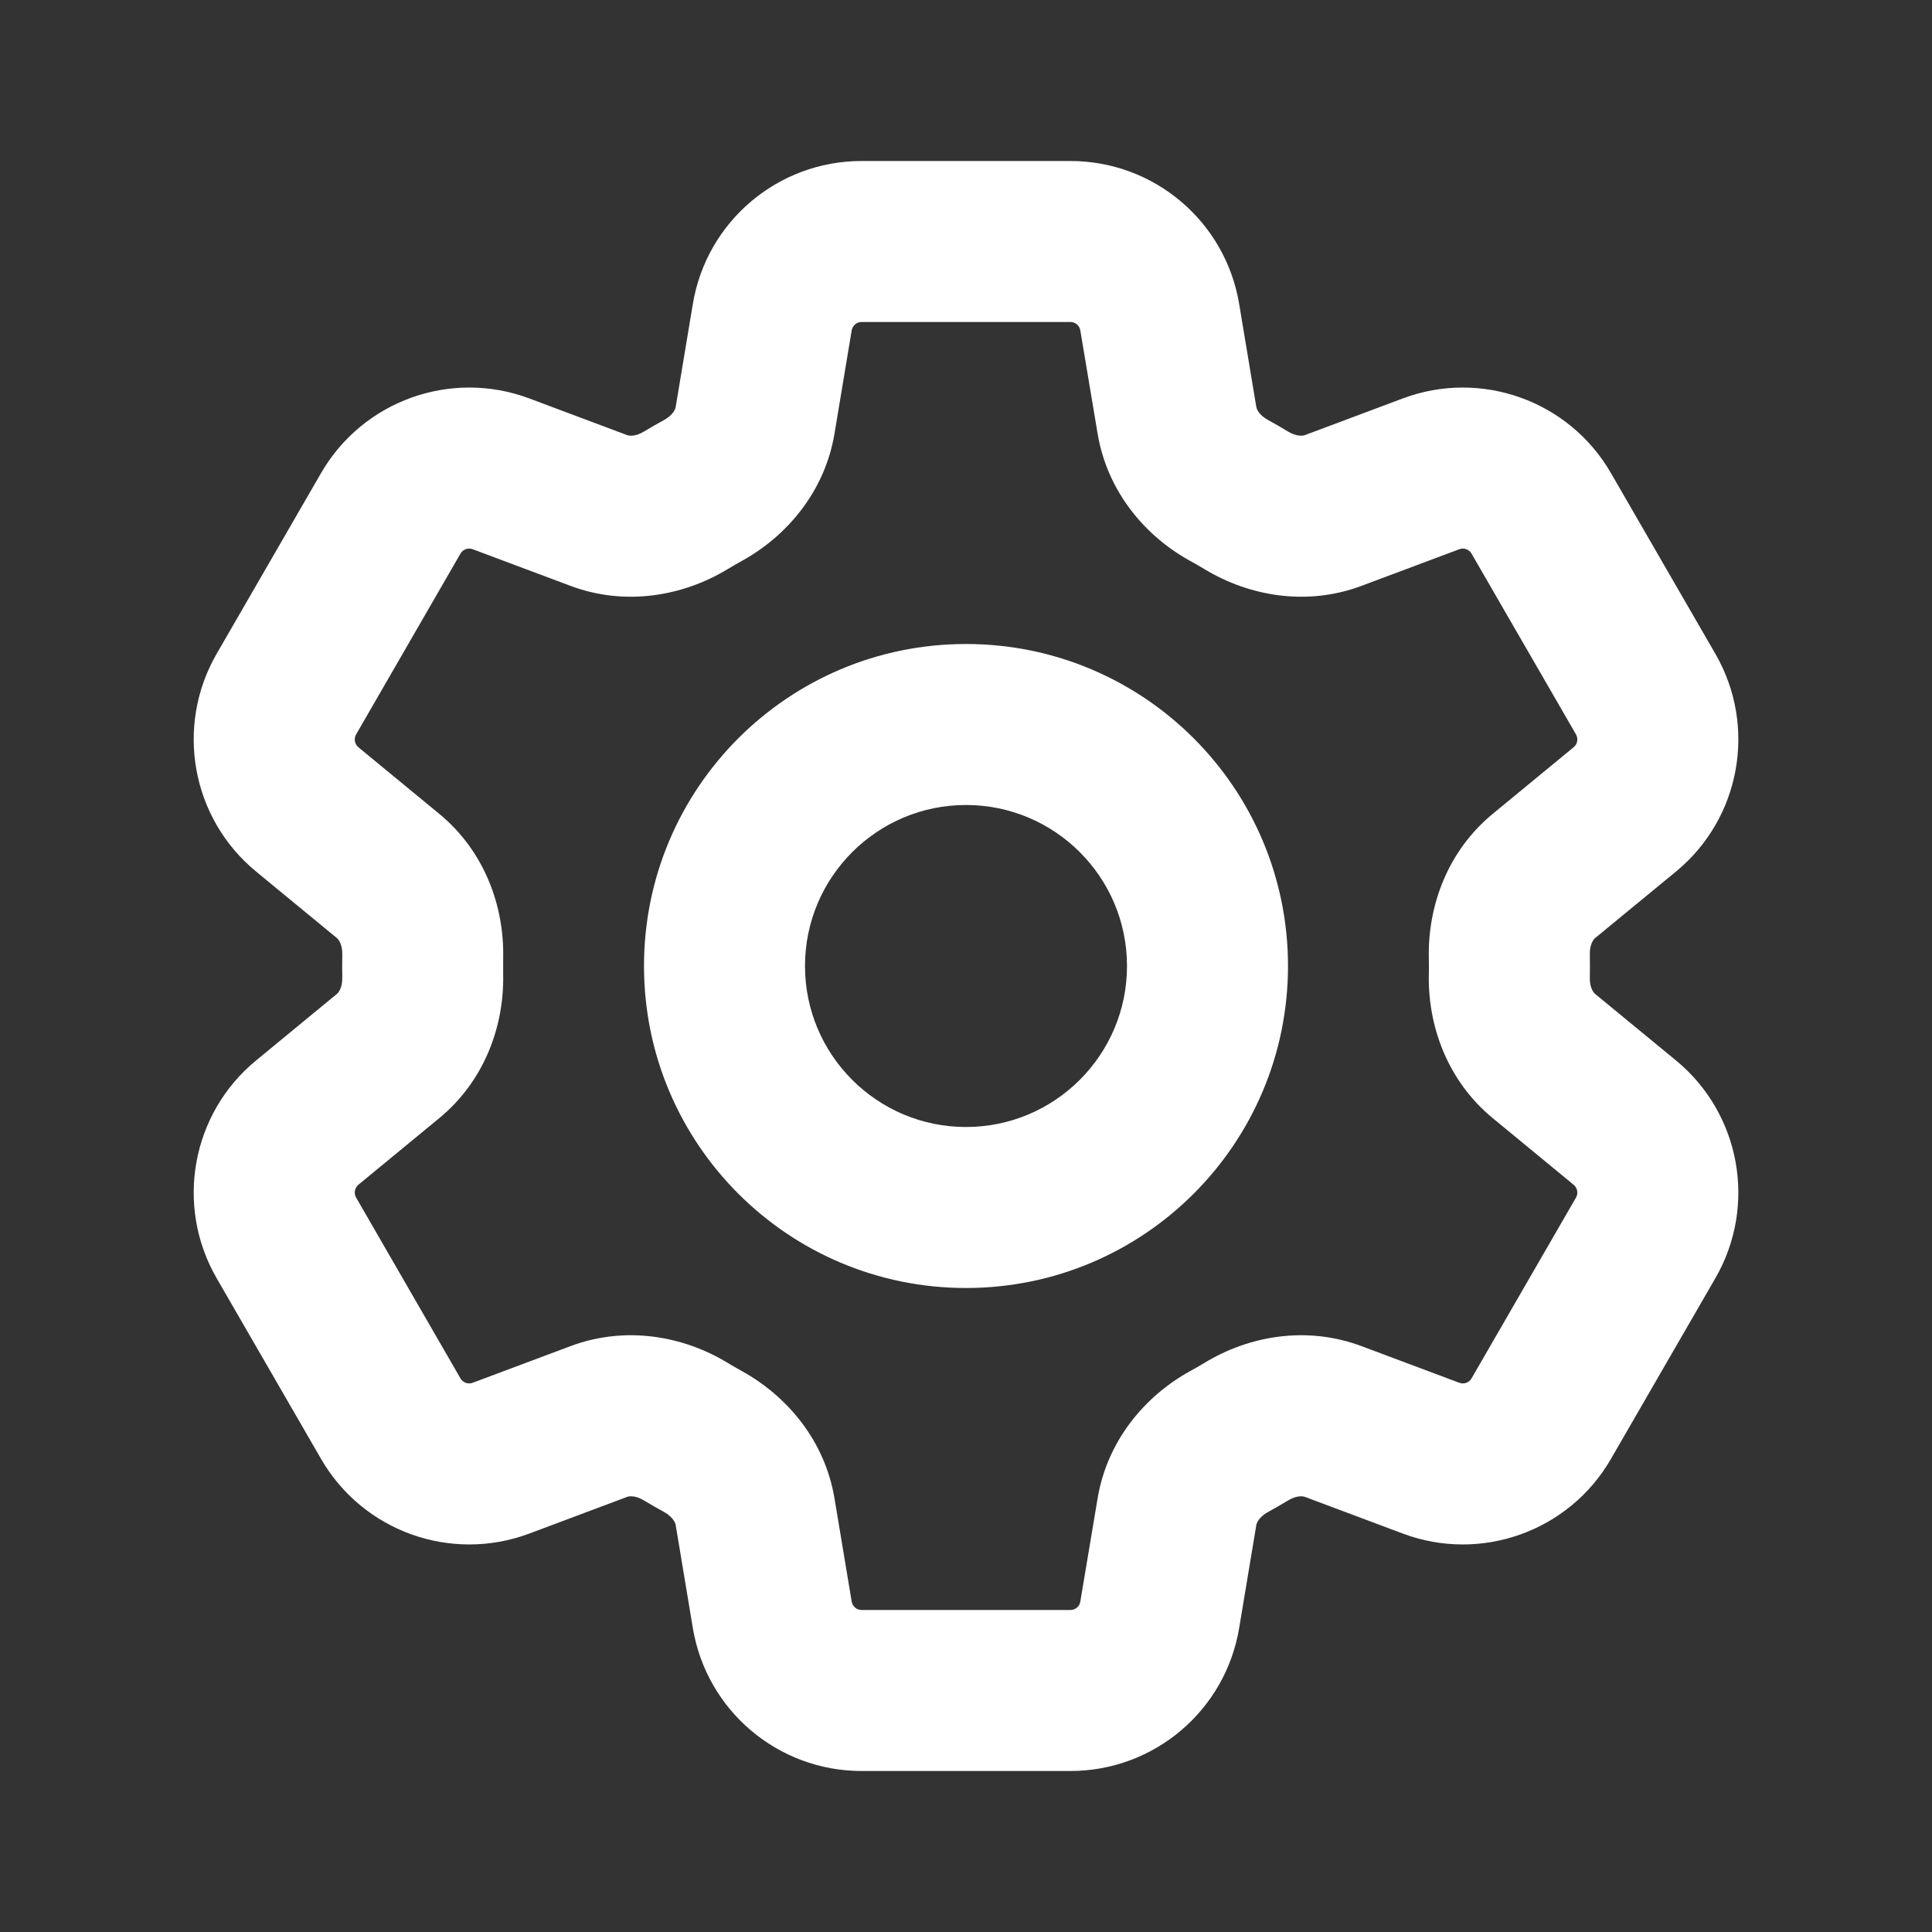 <svg width="18" height="18" viewBox="0 0 18 18" fill="none" xmlns="http://www.w3.org/2000/svg">
<rect x="0" y="0" width="18" height="18" fill="#333333" stroke="none"/>
<path fill-rule="evenodd" clip-rule="evenodd" d="M6.455 2.832C6.583 2.063 7.248 1.5 8.027 1.5H9.973C10.752 1.5 11.417 2.063 11.545 2.832L11.705 3.793C11.709 3.813 11.73 3.866 11.812 3.912C11.876 3.947 11.939 3.983 12.001 4.021C12.081 4.069 12.138 4.061 12.157 4.054L13.07 3.712C13.799 3.439 14.62 3.733 15.009 4.408L15.982 6.092C16.372 6.767 16.216 7.625 15.615 8.12L14.861 8.74C14.846 8.753 14.81 8.798 14.812 8.891C14.812 8.927 14.813 8.963 14.813 9C14.813 9.037 14.812 9.073 14.812 9.109C14.81 9.202 14.846 9.247 14.861 9.26L15.615 9.88C16.216 10.375 16.372 11.233 15.982 11.908L15.009 13.592C14.62 14.267 13.799 14.561 13.07 14.288L12.157 13.946C12.138 13.939 12.081 13.931 12.001 13.979C11.939 14.017 11.876 14.053 11.812 14.088C11.73 14.134 11.709 14.188 11.705 14.207L11.545 15.168C11.417 15.937 10.752 16.5 9.973 16.5H8.027C7.248 16.5 6.583 15.937 6.455 15.168L6.295 14.207C6.292 14.188 6.27 14.134 6.189 14.088C6.125 14.053 6.062 14.017 5.999 13.979C5.92 13.931 5.862 13.939 5.843 13.946L4.931 14.288C4.201 14.561 3.381 14.267 2.991 13.592L2.018 11.908C1.629 11.233 1.784 10.375 2.386 9.88L3.139 9.26C3.155 9.247 3.19 9.202 3.189 9.109C3.188 9.073 3.188 9.037 3.188 9C3.188 8.963 3.188 8.927 3.189 8.891C3.19 8.798 3.155 8.753 3.139 8.74L2.386 8.12C1.784 7.625 1.629 6.767 2.018 6.092L2.991 4.408C3.381 3.733 4.201 3.439 4.931 3.712L5.843 4.054C5.862 4.061 5.92 4.069 5.999 4.021C6.062 3.983 6.125 3.947 6.189 3.912C6.27 3.866 6.292 3.813 6.295 3.793L6.455 2.832ZM8.027 3C7.982 3 7.943 3.033 7.935 3.078L7.775 4.039C7.685 4.58 7.331 4.994 6.915 5.224C6.868 5.25 6.821 5.277 6.775 5.305C6.367 5.551 5.831 5.651 5.317 5.459L4.404 5.117C4.361 5.101 4.313 5.118 4.29 5.158L3.318 6.842C3.295 6.882 3.304 6.933 3.339 6.962L4.092 7.582C4.515 7.93 4.697 8.442 4.688 8.918C4.688 8.945 4.688 8.973 4.688 9C4.688 9.027 4.688 9.055 4.688 9.082C4.697 9.558 4.515 10.07 4.092 10.418L3.339 11.038C3.304 11.068 3.295 11.118 3.318 11.158L4.29 12.842C4.313 12.882 4.361 12.899 4.404 12.883L5.317 12.541C5.831 12.349 6.367 12.448 6.775 12.695C6.821 12.723 6.868 12.75 6.915 12.776C7.331 13.006 7.685 13.42 7.775 13.961L7.935 14.922C7.943 14.967 7.982 15 8.027 15H9.973C10.019 15 10.058 14.967 10.065 14.922L10.226 13.961C10.316 13.42 10.669 13.006 11.085 12.776C11.133 12.75 11.179 12.723 11.226 12.695C11.633 12.448 12.169 12.349 12.683 12.541L13.596 12.883C13.639 12.899 13.687 12.882 13.71 12.842L14.683 11.158C14.706 11.118 14.697 11.068 14.661 11.038L13.908 10.418C13.485 10.07 13.303 9.558 13.312 9.082C13.312 9.055 13.313 9.027 13.313 9C13.313 8.973 13.312 8.945 13.312 8.918C13.303 8.442 13.485 7.93 13.908 7.582L14.661 6.962C14.697 6.933 14.706 6.882 14.683 6.842L13.71 5.158C13.687 5.118 13.639 5.101 13.596 5.117L12.683 5.459C12.169 5.651 11.633 5.551 11.226 5.305C11.179 5.277 11.133 5.25 11.085 5.224C10.669 4.994 10.316 4.58 10.226 4.039L10.065 3.078C10.058 3.033 10.019 3 9.973 3H8.027ZM9 7.5C8.172 7.5 7.5 8.172 7.5 9C7.5 9.828 8.172 10.5 9 10.5C9.828 10.5 10.5 9.828 10.5 9C10.5 8.172 9.828 7.5 9 7.5ZM6 9C6 7.343 7.343 6 9 6C10.657 6 12 7.343 12 9C12 10.657 10.657 12 9 12C7.343 12 6 10.657 6 9Z" fill="#FFFFFF"/>
</svg>
